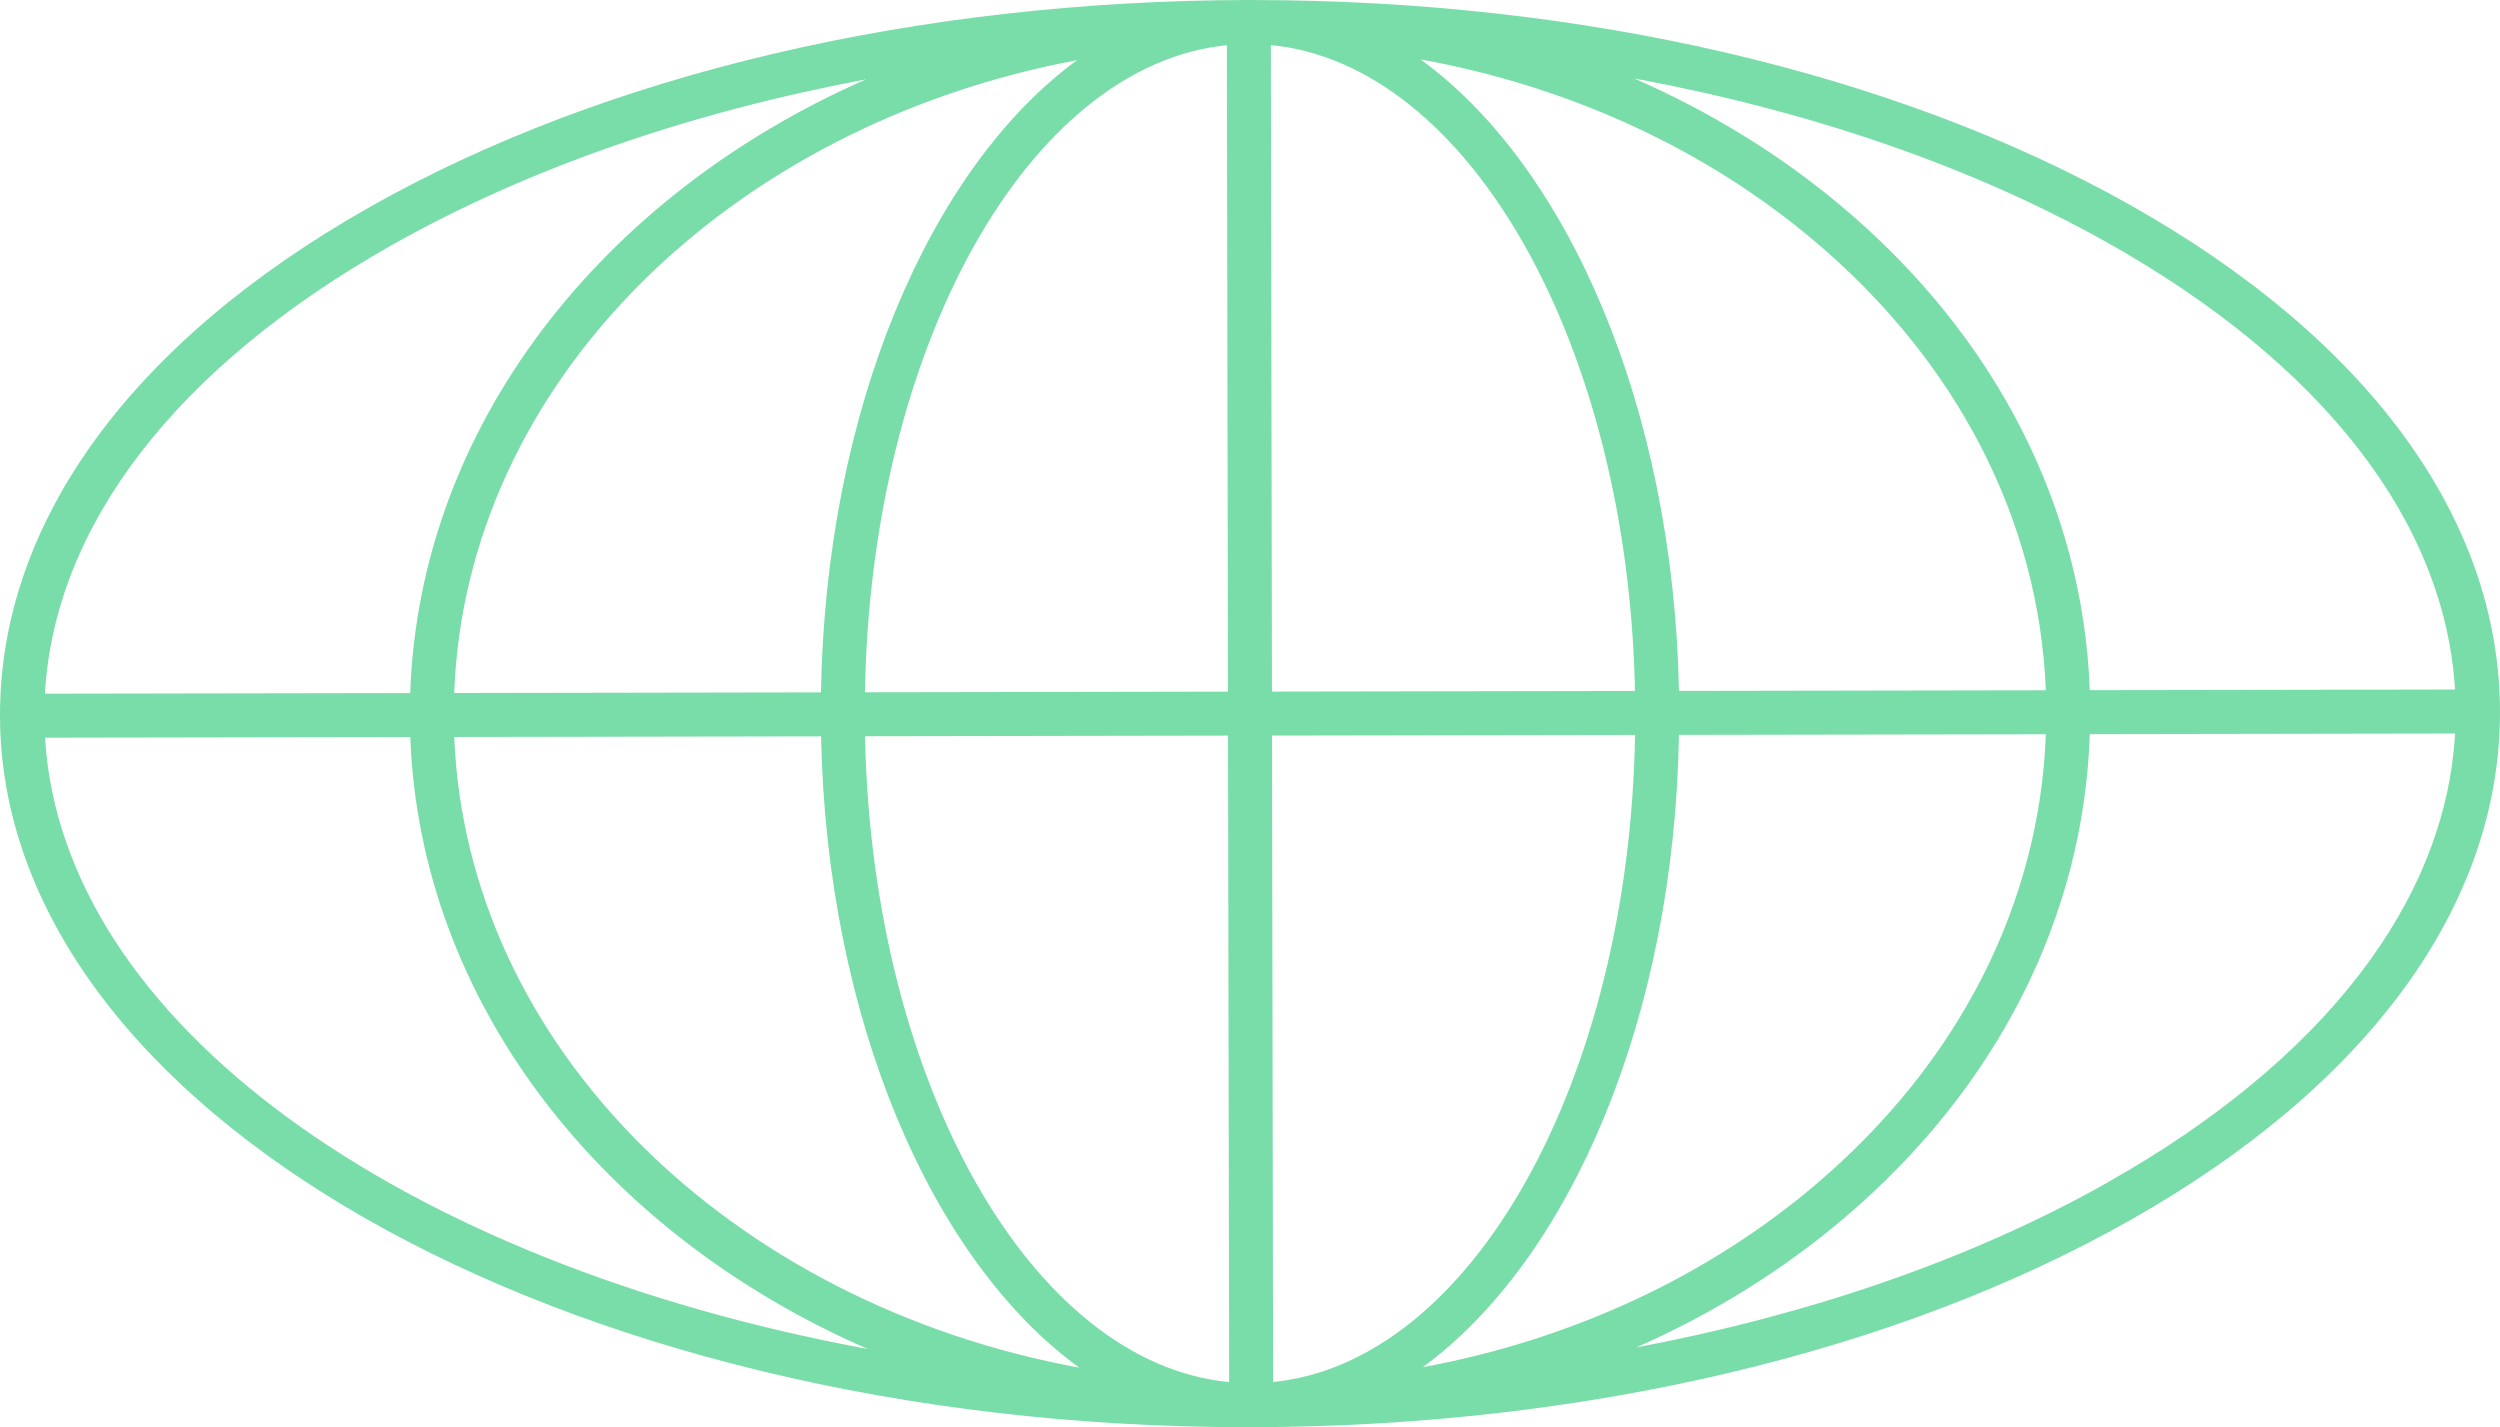 <?xml version="1.0" encoding="UTF-8"?><svg id="Layer_2" xmlns="http://www.w3.org/2000/svg" viewBox="0 0 475.72 271.58"><defs><style>.cls-1{fill:#79dda9;}</style></defs><g id="OBJECTS"><path class="cls-1" d="M404.98,38.8C360.38,13.78,301.08,.03,238.44,.01c-.16,0-.32-.01-.48-.01h-.33c-63.12,.11-122.51,14.09-167.22,39.37C24.94,65.08-.06,99.47,0,136.2c.13,74.74,106.54,135.39,237.37,135.38h.72c63.12-.11,122.51-14.09,167.22-39.37,45.47-25.71,70.47-60.1,70.41-96.83-.07-36.73-25.19-71.03-70.74-96.58Zm-4.09,7.3c41.02,23.01,64.34,53.1,66.27,85.11l-69.5,.12c-1.29-34.83-17.89-67.36-47.13-91.99-11.83-9.96-25.18-18.13-39.59-24.42,33.53,6.23,64.26,16.76,89.95,31.18Zm-167.22,85.51l-69.08,.12c1.12-65.91,31.18-119.36,68.87-123.13l.21,123.01Zm.01,8.37l.21,123.02c-37.7-3.64-67.94-57-69.29-122.9l69.08-.12Zm8.37-.01l69.08-.12c-1.12,65.91-31.18,119.36-68.87,123.13l-.21-123.01Zm-.01-8.37l-.21-123.02c37.7,3.64,67.94,57,69.29,122.9l-69.08,.12Zm-85.81,.15l-69.8,.12c2.18-58.96,52.22-107.99,118.52-120.42-28.05,20.52-47.83,66.54-48.73,120.3Zm.01,8.37c1.08,53.76,21.02,99.7,49.13,120.13-66.35-12.21-116.55-61.06-118.93-120.01l69.8-.12Zm163.26-.28l69.8-.12c-1.18,32.33-16.62,62.65-43.87,85.75-20.78,17.62-46.59,29.48-74.71,34.7,28.07-20.51,47.88-66.54,48.77-120.34Zm-.01-8.37c-1.08-53.79-21.04-99.76-49.18-120.17,28.14,5.12,53.99,16.89,74.83,34.45,27.32,23.01,42.86,53.27,44.16,85.6l-69.8,.12ZM74.53,46.66c25.75-14.56,56.61-25.23,90.29-31.57-50.23,22.02-85.02,65.95-86.76,116.79l-69.51,.12c1.82-32.02,25.04-62.19,65.98-85.34ZM8.57,140.37l69.5-.12c1.91,50.8,36.81,94.59,87.07,116.45C76.5,240.31,11.84,194.64,8.57,140.37Zm392.62,84.56c-25.64,14.5-56.34,25.14-89.85,31.48,14.39-6.34,27.72-14.56,39.51-24.56,29.16-24.73,45.65-57.32,46.82-92.15l69.5-.12c-1.82,32.02-25.04,62.19-65.98,85.34Z"/></g></svg>